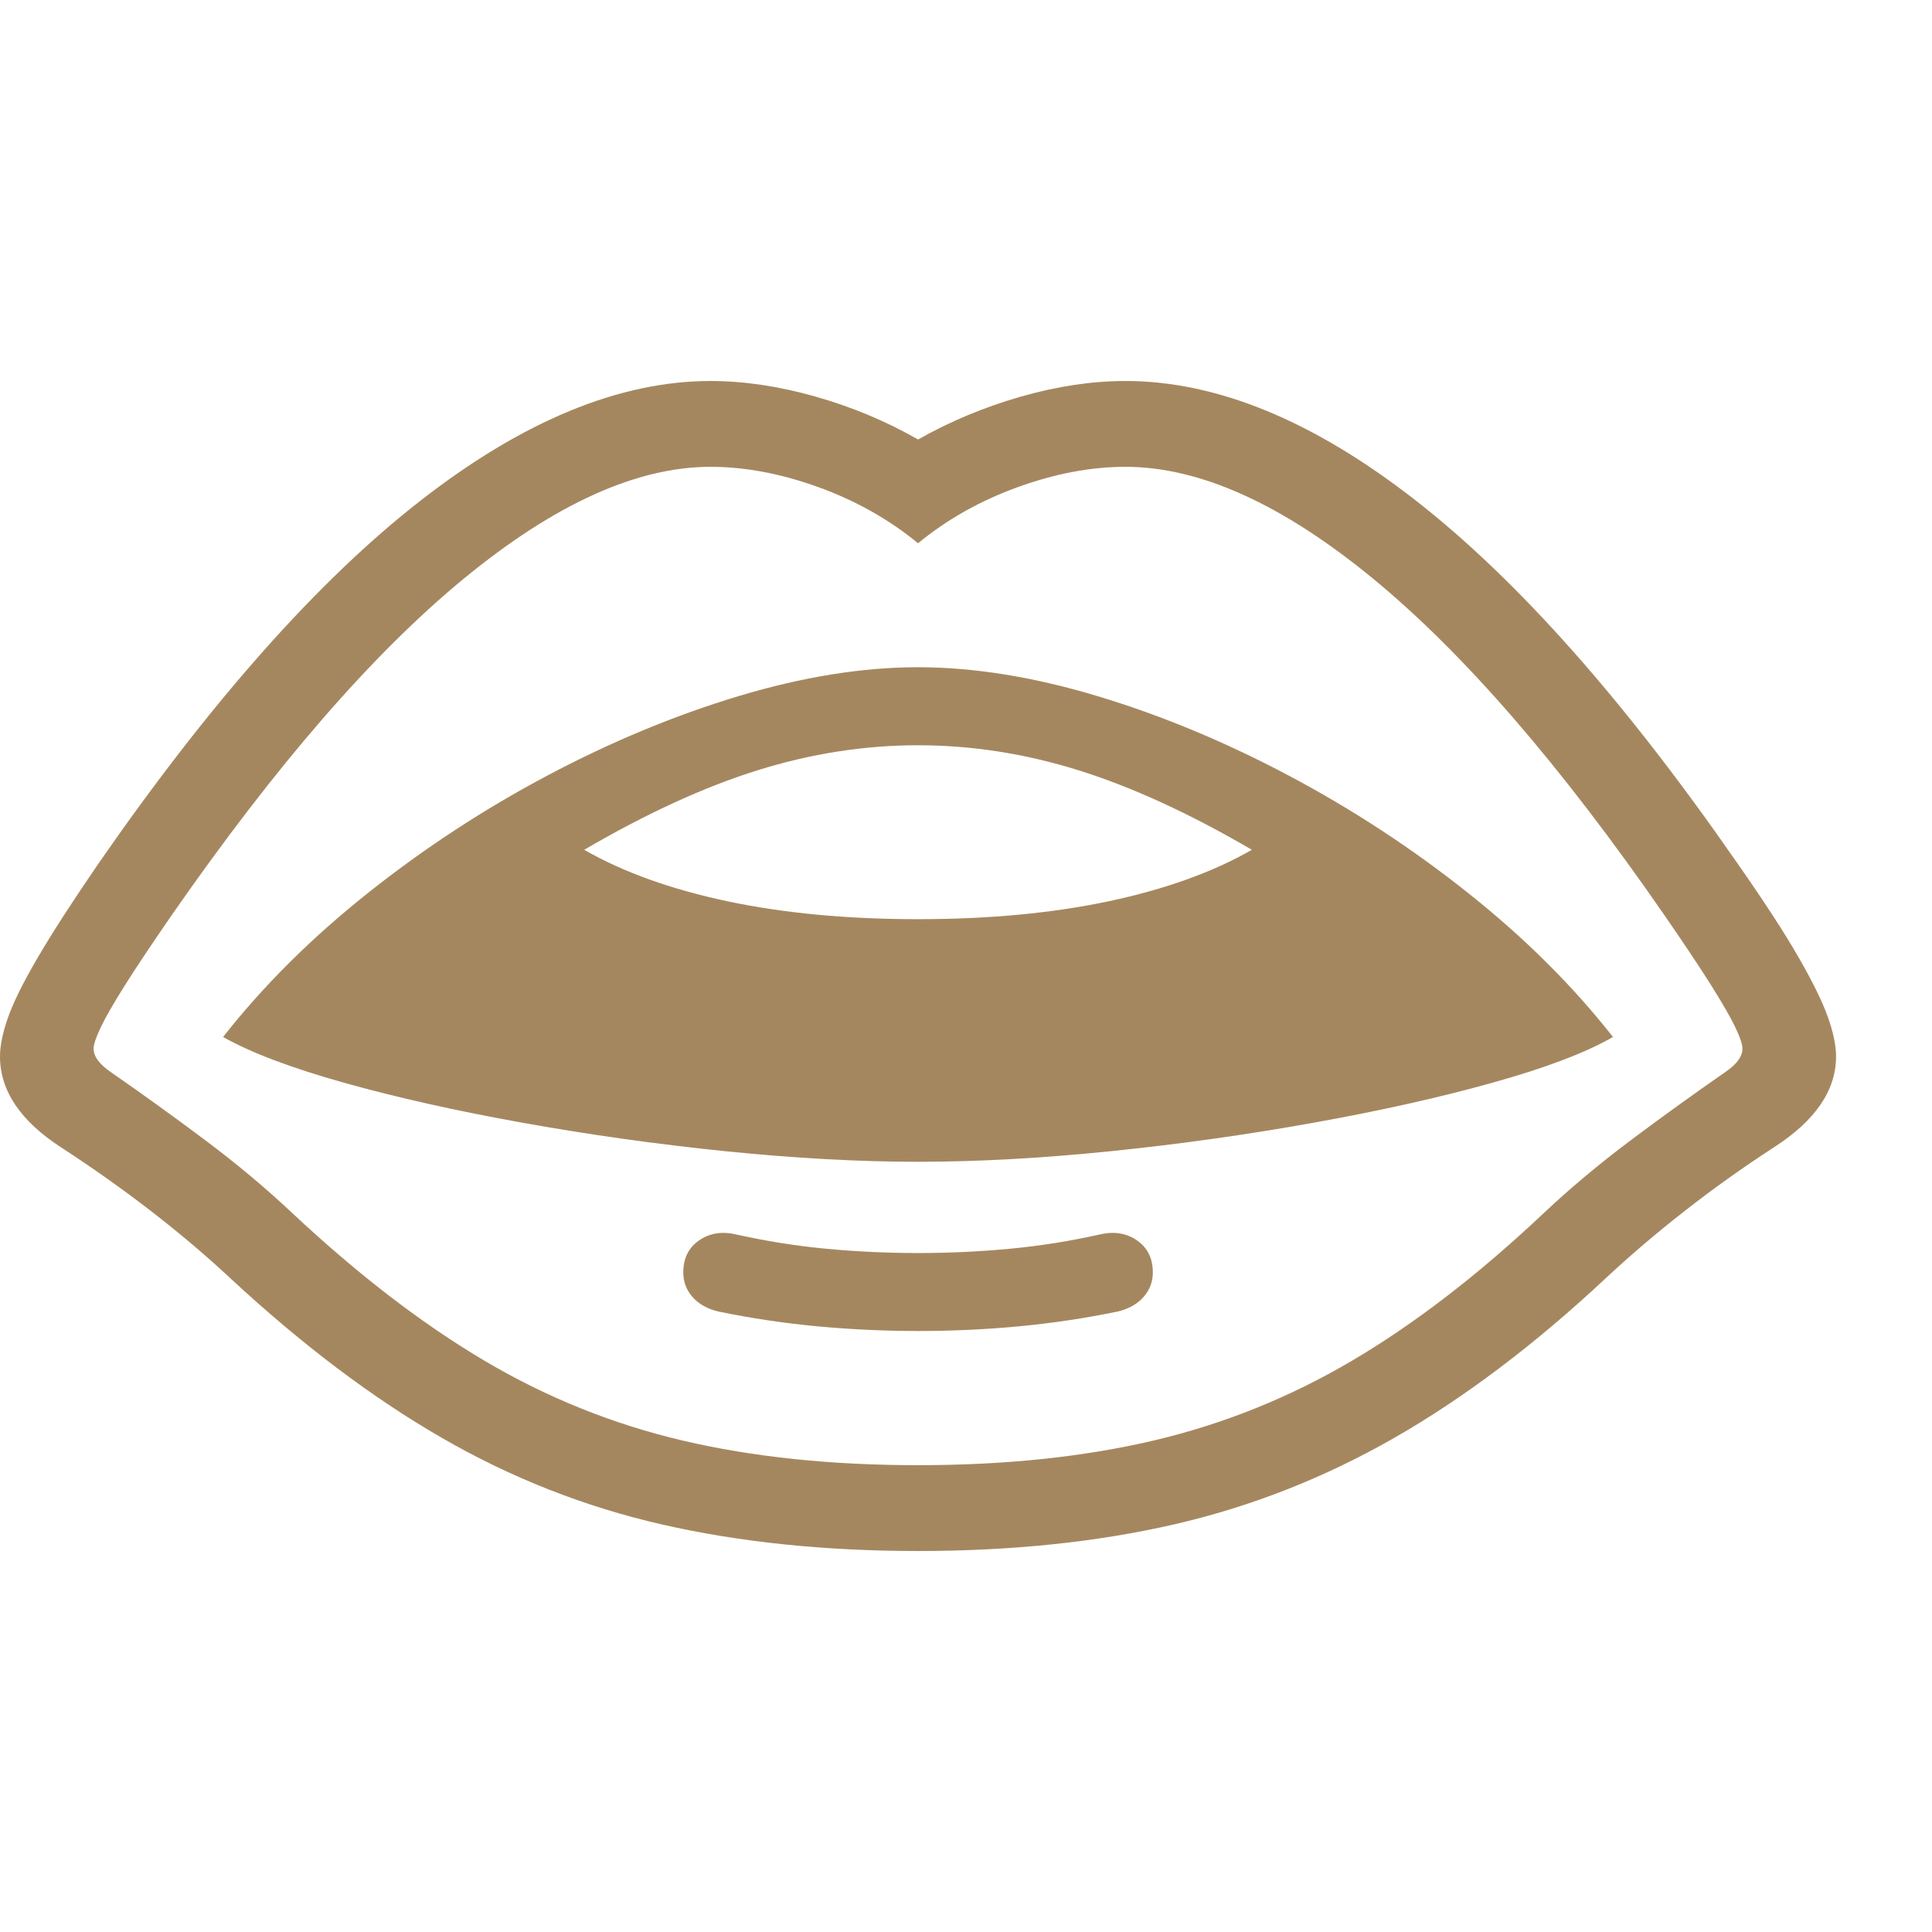 <svg version="1.1" xmlns="http://www.w3.org/2000/svg" style="fill:rgba(0,0,0,1.0)" width="256" height="256" viewBox="0 0 38.703 23.438"><path fill="rgb(165, 135, 95)" d="M18.391 23.438 C16.516 23.438 14.805 23.26 13.258 22.906 C11.711 22.552 10.242 21.974 8.852 21.172 C7.461 20.37 6.052 19.307 4.625 17.984 C4.135 17.526 3.604 17.076 3.031 16.633 C2.458 16.19 1.859 15.766 1.234 15.359 C0.411 14.828 0 14.219 0 13.531 C0 13.312 0.055 13.049 0.164 12.742 C0.273 12.435 0.471 12.036 0.758 11.547 C1.044 11.057 1.448 10.432 1.969 9.672 C4.219 6.422 6.37 3.997 8.422 2.398 C10.474 0.799 12.411 -0 14.234 -0 C14.901 -0 15.602 0.104 16.336 0.312 C17.07 0.521 17.755 0.807 18.391 1.172 C19.036 0.807 19.724 0.521 20.453 0.312 C21.182 0.104 21.88 -0 22.547 -0 C24.38 -0 26.32 0.799 28.367 2.398 C30.414 3.997 32.562 6.422 34.812 9.672 C35.344 10.432 35.75 11.057 36.031 11.547 C36.313 12.036 36.508 12.435 36.617 12.742 C36.727 13.049 36.781 13.312 36.781 13.531 C36.781 14.208 36.37 14.812 35.547 15.344 C34.922 15.75 34.323 16.177 33.75 16.625 C33.177 17.073 32.646 17.526 32.156 17.984 C30.74 19.307 29.331 20.37 27.93 21.172 C26.529 21.974 25.057 22.552 23.516 22.906 C21.974 23.26 20.266 23.438 18.391 23.438 Z M18.391 19.031 C17.724 19.031 17.055 19 16.383 18.938 C15.711 18.875 15.047 18.776 14.391 18.641 C14.172 18.589 14 18.492 13.875 18.352 C13.75 18.211 13.688 18.047 13.688 17.859 C13.688 17.578 13.792 17.365 14 17.219 C14.208 17.073 14.453 17.031 14.734 17.094 C15.339 17.229 15.943 17.326 16.547 17.383 C17.151 17.44 17.766 17.469 18.391 17.469 C19.016 17.469 19.63 17.44 20.234 17.383 C20.839 17.326 21.443 17.229 22.047 17.094 C22.328 17.031 22.573 17.073 22.781 17.219 C22.99 17.365 23.094 17.578 23.094 17.859 C23.094 18.047 23.031 18.211 22.906 18.352 C22.781 18.492 22.609 18.589 22.391 18.641 C21.734 18.776 21.073 18.875 20.406 18.938 C19.74 19 19.068 19.031 18.391 19.031 Z M18.391 21.719 C20.13 21.719 21.701 21.555 23.102 21.227 C24.503 20.898 25.831 20.365 27.086 19.625 C28.341 18.885 29.62 17.901 30.922 16.672 C31.453 16.172 32.031 15.688 32.656 15.219 C33.281 14.75 33.917 14.292 34.562 13.844 C34.792 13.687 34.906 13.531 34.906 13.375 C34.906 13.292 34.859 13.151 34.766 12.953 C34.672 12.755 34.51 12.474 34.281 12.109 C34.052 11.745 33.74 11.276 33.344 10.703 C31.271 7.703 29.326 5.456 27.508 3.961 C25.69 2.466 24.036 1.719 22.547 1.719 C21.859 1.719 21.141 1.854 20.391 2.125 C19.641 2.396 18.974 2.771 18.391 3.25 C17.807 2.771 17.141 2.396 16.391 2.125 C15.641 1.854 14.922 1.719 14.234 1.719 C12.755 1.719 11.107 2.466 9.289 3.961 C7.471 5.456 5.521 7.703 3.438 10.703 C3.042 11.276 2.729 11.745 2.5 12.109 C2.271 12.474 2.109 12.755 2.016 12.953 C1.922 13.151 1.875 13.292 1.875 13.375 C1.875 13.531 1.99 13.687 2.219 13.844 C2.865 14.292 3.5 14.75 4.125 15.219 C4.75 15.688 5.328 16.172 5.859 16.672 C7.172 17.901 8.453 18.885 9.703 19.625 C10.953 20.365 12.279 20.898 13.68 21.227 C15.081 21.555 16.651 21.719 18.391 21.719 Z M18.391 15.641 C17.203 15.641 15.919 15.57 14.539 15.43 C13.159 15.289 11.802 15.099 10.469 14.859 C9.135 14.62 7.94 14.352 6.883 14.055 C5.826 13.758 5.021 13.453 4.469 13.141 C5.271 12.12 6.234 11.161 7.359 10.266 C8.484 9.37 9.685 8.583 10.961 7.906 C12.237 7.229 13.516 6.698 14.797 6.312 C16.078 5.927 17.276 5.734 18.391 5.734 C19.505 5.734 20.703 5.927 21.984 6.312 C23.266 6.698 24.544 7.229 25.82 7.906 C27.096 8.583 28.297 9.37 29.422 10.266 C30.547 11.161 31.51 12.12 32.312 13.141 C31.771 13.453 30.969 13.758 29.906 14.055 C28.844 14.352 27.646 14.62 26.312 14.859 C24.979 15.099 23.622 15.289 22.242 15.43 C20.862 15.57 19.578 15.641 18.391 15.641 Z M18.391 10.781 C19.807 10.781 21.081 10.661 22.211 10.422 C23.341 10.182 24.297 9.839 25.078 9.391 C23.828 8.661 22.669 8.13 21.602 7.797 C20.534 7.464 19.464 7.297 18.391 7.297 C17.318 7.297 16.247 7.464 15.18 7.797 C14.112 8.13 12.953 8.661 11.703 9.391 C12.484 9.839 13.44 10.182 14.57 10.422 C15.701 10.661 16.974 10.781 18.391 10.781 Z M38.703 22.656" /></svg>